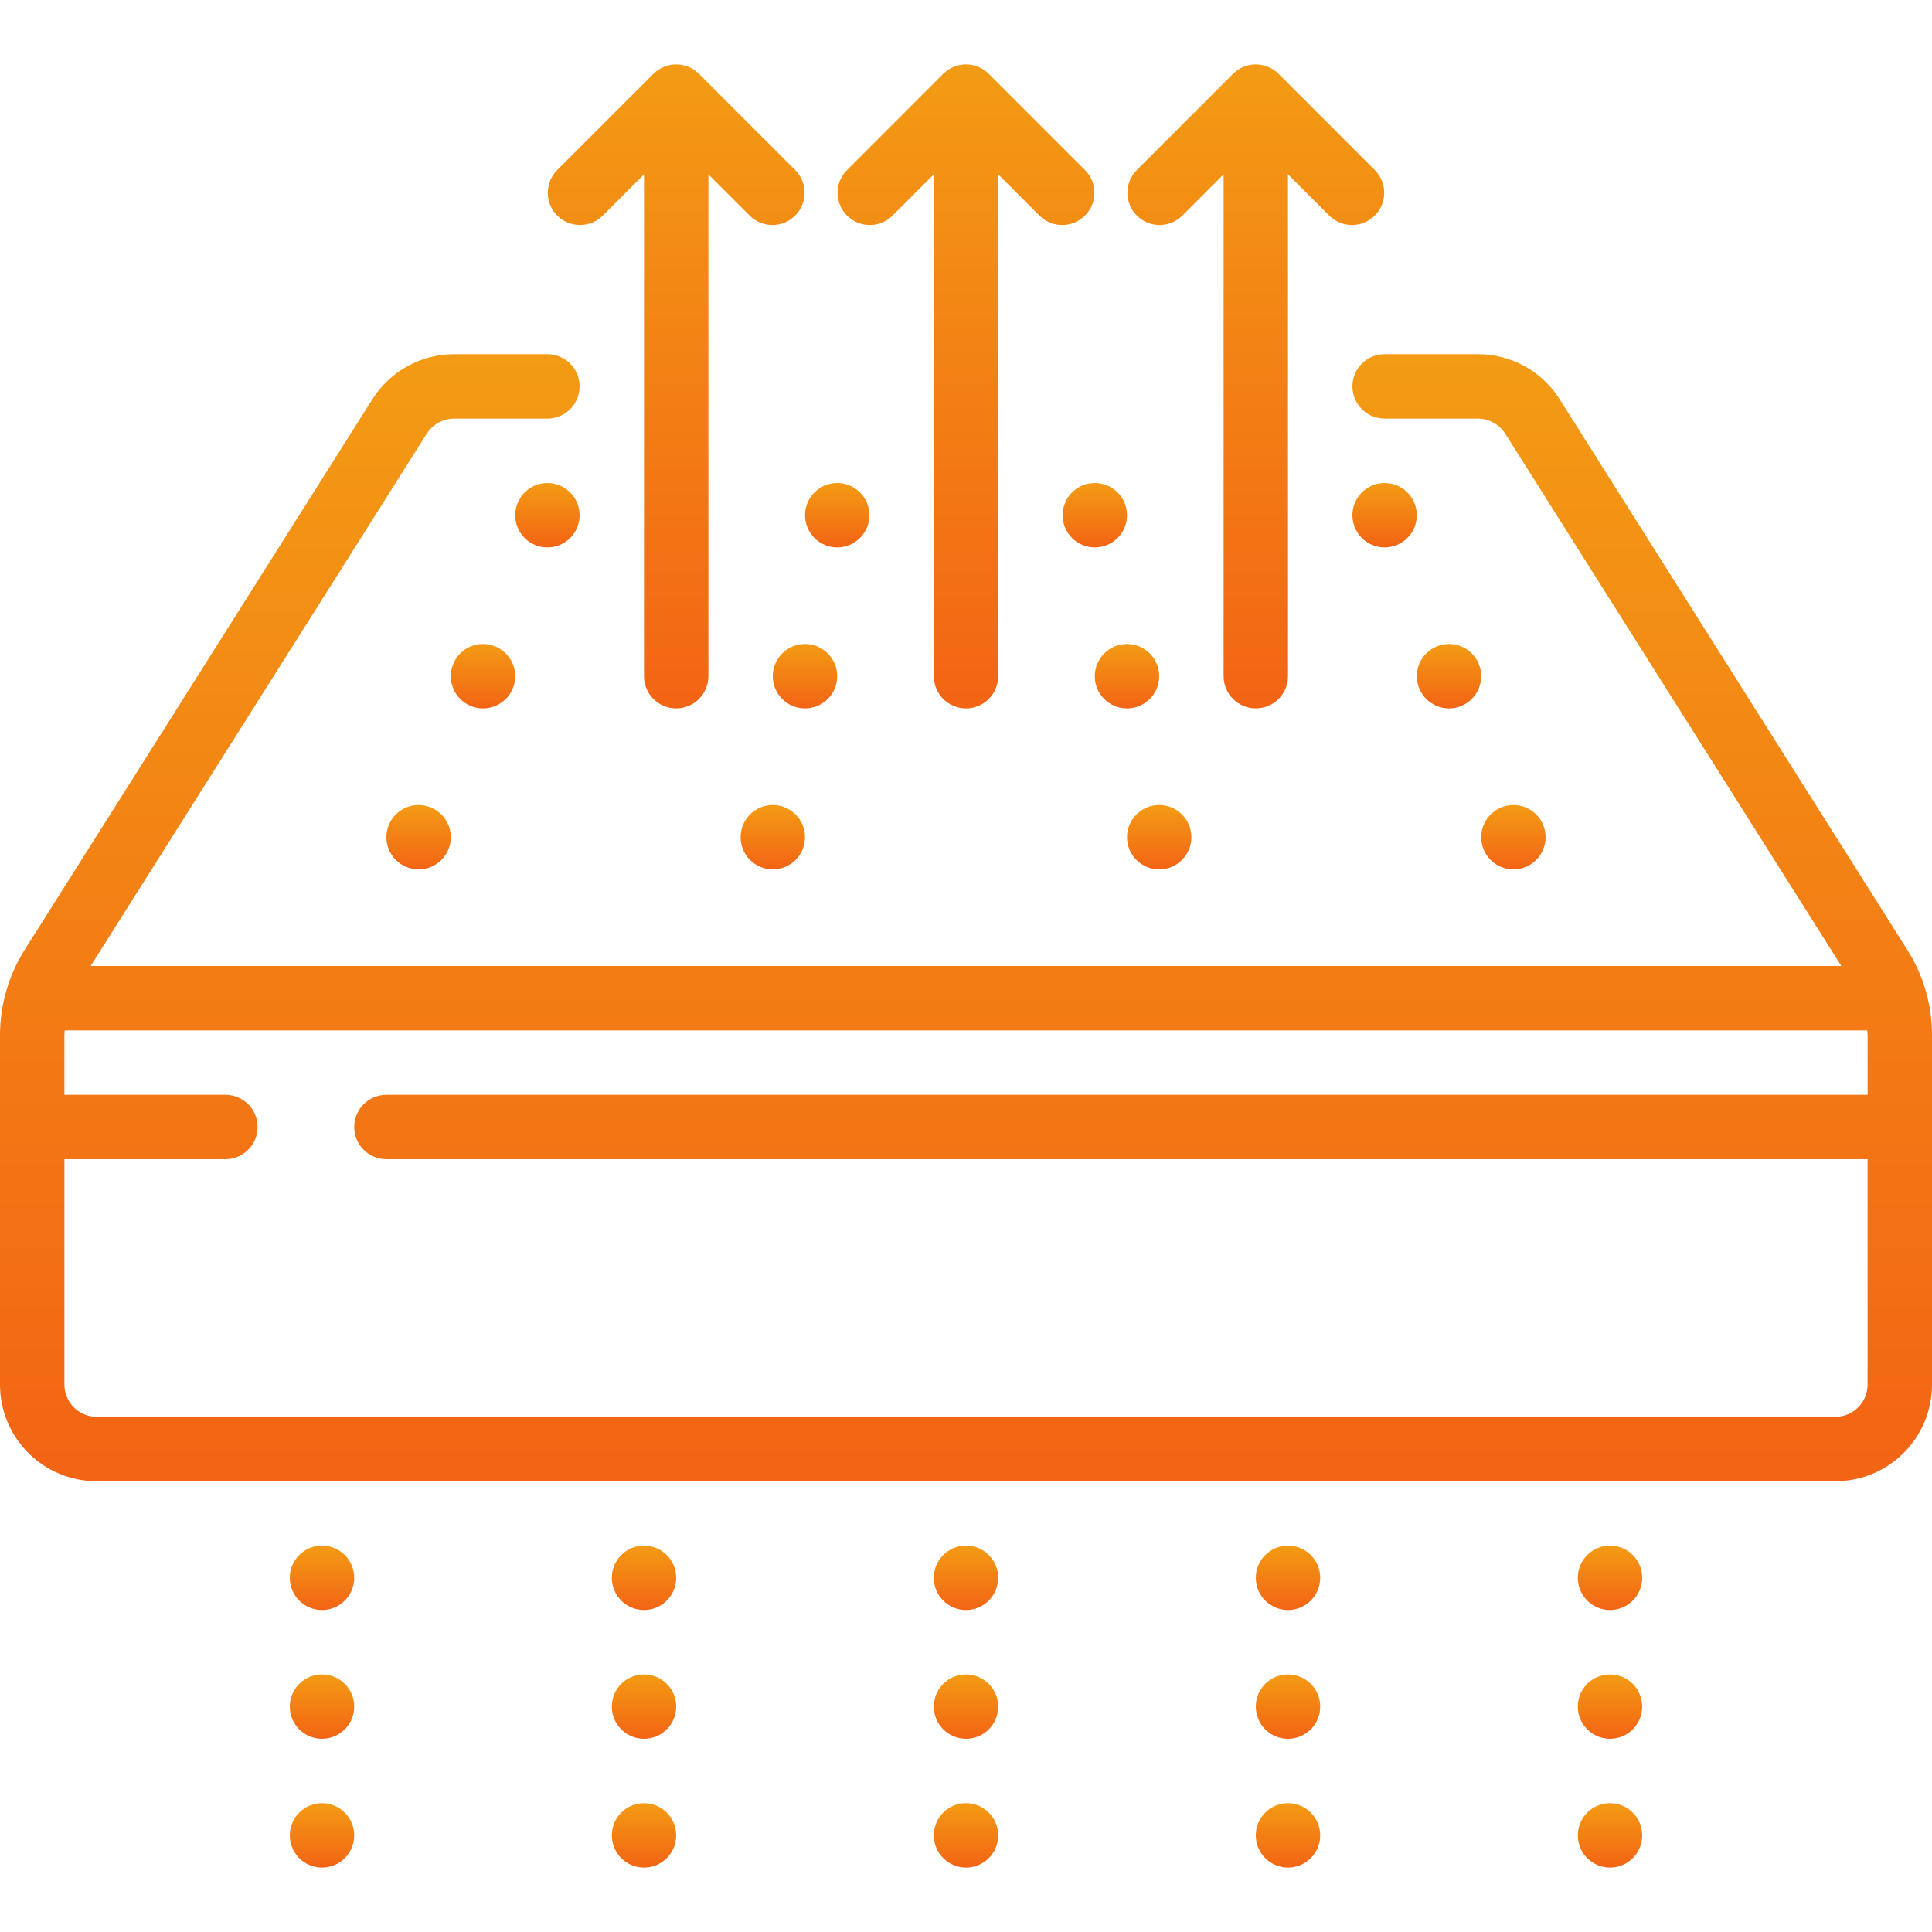 <svg width="80" height="80" viewBox="0 0 80 80" fill="none" xmlns="http://www.w3.org/2000/svg">
<g clip-path="url(#clip0_47_508)">
<path d="M64.577 16.524C63.845 15.366 62.57 14.665 61.2 14.667H57.333C56.597 14.667 56 15.264 56 16C56 16.736 56.597 17.333 57.333 17.333H61.2C61.656 17.337 62.078 17.569 62.325 17.952L76.247 40H3.753L17.671 17.957C17.917 17.572 18.342 17.337 18.8 17.333H22.667C23.403 17.333 24 16.736 24 16C24 15.263 23.403 14.666 22.667 14.666H18.8C17.427 14.667 16.151 15.372 15.419 16.533L1.037 39.307C0.357 40.374 -0.003 41.614 2.43788e-05 42.88V57.333C2.43788e-05 59.542 1.791 61.333 4 61.333H76C78.209 61.333 80 59.542 80 57.333V42.88C80.004 41.617 79.646 40.38 78.968 39.315L64.577 16.524ZM76 58.667H4C3.264 58.667 2.667 58.07 2.667 57.333V48H9.333C10.07 48 10.667 47.403 10.667 46.667C10.667 45.93 10.07 45.334 9.333 45.334H2.667V42.88C2.667 42.808 2.677 42.739 2.681 42.667H77.319C77.319 42.739 77.334 42.808 77.334 42.88V45.334H16C15.264 45.334 14.667 45.931 14.667 46.667C14.667 47.403 15.264 48 16 48H77.333V57.333C77.334 58.07 76.736 58.667 76 58.667Z" fill="url(#paint0_linear_47_508)"/>
<path d="M22.667 22.667C23.403 22.667 24 22.07 24 21.333C24 20.597 23.403 20 22.667 20C21.93 20 21.334 20.597 21.334 21.333C21.334 22.07 21.93 22.667 22.667 22.667Z" fill="url(#paint1_linear_47_508)"/>
<path d="M34.667 22.667C35.403 22.667 36 22.07 36 21.333C36 20.597 35.403 20 34.667 20C33.93 20 33.334 20.597 33.334 21.333C33.334 22.07 33.93 22.667 34.667 22.667Z" fill="url(#paint2_linear_47_508)"/>
<path d="M33.333 29.333C34.07 29.333 34.667 28.736 34.667 28C34.667 27.263 34.07 26.666 33.333 26.666C32.597 26.666 32 27.263 32 28C32 28.736 32.597 29.333 33.333 29.333Z" fill="url(#paint3_linear_47_508)"/>
<path d="M32 36C32.736 36 33.333 35.403 33.333 34.667C33.333 33.93 32.736 33.334 32 33.334C31.264 33.334 30.667 33.93 30.667 34.667C30.667 35.403 31.264 36 32 36Z" fill="url(#paint4_linear_47_508)"/>
<path d="M20 29.333C20.736 29.333 21.333 28.736 21.333 28C21.333 27.263 20.736 26.666 20 26.666C19.264 26.666 18.667 27.263 18.667 28C18.667 28.736 19.264 29.333 20 29.333Z" fill="url(#paint5_linear_47_508)"/>
<path d="M17.333 36C18.07 36 18.667 35.403 18.667 34.667C18.667 33.93 18.07 33.334 17.333 33.334C16.597 33.334 16 33.93 16 34.667C16 35.403 16.597 36 17.333 36Z" fill="url(#paint6_linear_47_508)"/>
<path d="M13.333 66.667C14.07 66.667 14.667 66.07 14.667 65.333C14.667 64.597 14.07 64 13.333 64C12.597 64 12 64.597 12 65.333C12 66.07 12.597 66.667 13.333 66.667Z" fill="url(#paint7_linear_47_508)"/>
<path d="M13.333 72C14.07 72 14.667 71.403 14.667 70.667C14.667 69.93 14.07 69.334 13.333 69.334C12.597 69.334 12 69.93 12 70.667C12 71.403 12.597 72 13.333 72Z" fill="url(#paint8_linear_47_508)"/>
<path d="M13.333 77.333C14.07 77.333 14.667 76.736 14.667 76C14.667 75.263 14.07 74.666 13.333 74.666C12.597 74.666 12 75.263 12 76C12 76.736 12.597 77.333 13.333 77.333Z" fill="url(#paint9_linear_47_508)"/>
<path d="M26.667 66.667C27.403 66.667 28 66.07 28 65.333C28 64.597 27.403 64 26.667 64C25.93 64 25.334 64.597 25.334 65.333C25.334 66.07 25.93 66.667 26.667 66.667Z" fill="url(#paint10_linear_47_508)"/>
<path d="M26.667 72C27.403 72 28 71.403 28 70.667C28 69.93 27.403 69.334 26.667 69.334C25.93 69.334 25.334 69.93 25.334 70.667C25.334 71.403 25.93 72 26.667 72Z" fill="url(#paint11_linear_47_508)"/>
<path d="M26.667 77.333C27.403 77.333 28 76.736 28 76C28 75.263 27.403 74.666 26.667 74.666C25.93 74.666 25.334 75.263 25.334 76C25.334 76.736 25.93 77.333 26.667 77.333Z" fill="url(#paint12_linear_47_508)"/>
<path d="M40 66.667C40.736 66.667 41.333 66.07 41.333 65.333C41.333 64.597 40.736 64 40 64C39.264 64 38.667 64.597 38.667 65.333C38.667 66.07 39.264 66.667 40 66.667Z" fill="url(#paint13_linear_47_508)"/>
<path d="M40 72C40.736 72 41.333 71.403 41.333 70.667C41.333 69.93 40.736 69.334 40 69.334C39.264 69.334 38.667 69.93 38.667 70.667C38.667 71.403 39.264 72 40 72Z" fill="url(#paint14_linear_47_508)"/>
<path d="M40 77.333C40.736 77.333 41.333 76.736 41.333 76C41.333 75.263 40.736 74.666 40 74.666C39.264 74.666 38.667 75.263 38.667 76C38.667 76.736 39.264 77.333 40 77.333Z" fill="url(#paint15_linear_47_508)"/>
<path d="M53.333 66.667C54.07 66.667 54.667 66.07 54.667 65.333C54.667 64.597 54.07 64 53.333 64C52.597 64 52 64.597 52 65.333C52 66.07 52.597 66.667 53.333 66.667Z" fill="url(#paint16_linear_47_508)"/>
<path d="M53.333 72C54.07 72 54.667 71.403 54.667 70.667C54.667 69.93 54.07 69.334 53.333 69.334C52.597 69.334 52 69.93 52 70.667C52 71.403 52.597 72 53.333 72Z" fill="url(#paint17_linear_47_508)"/>
<path d="M53.333 77.333C54.07 77.333 54.667 76.736 54.667 76C54.667 75.263 54.07 74.666 53.333 74.666C52.597 74.666 52 75.263 52 76C52 76.736 52.597 77.333 53.333 77.333Z" fill="url(#paint18_linear_47_508)"/>
<path d="M66.667 66.667C67.403 66.667 68 66.07 68 65.333C68 64.597 67.403 64 66.667 64C65.93 64 65.334 64.597 65.334 65.333C65.334 66.07 65.93 66.667 66.667 66.667Z" fill="url(#paint19_linear_47_508)"/>
<path d="M66.667 72C67.403 72 68 71.403 68 70.667C68 69.93 67.403 69.334 66.667 69.334C65.93 69.334 65.334 69.93 65.334 70.667C65.334 71.403 65.93 72 66.667 72Z" fill="url(#paint20_linear_47_508)"/>
<path d="M66.667 77.333C67.403 77.333 68 76.736 68 76C68 75.263 67.403 74.666 66.667 74.666C65.93 74.666 65.334 75.263 65.334 76C65.334 76.736 65.93 77.333 66.667 77.333Z" fill="url(#paint21_linear_47_508)"/>
<path d="M57.334 22.667C58.07 22.667 58.667 22.07 58.667 21.333C58.667 20.597 58.07 20 57.334 20C56.597 20 56 20.597 56 21.333C56 22.07 56.597 22.667 57.334 22.667Z" fill="url(#paint22_linear_47_508)"/>
<path d="M45.334 22.667C46.07 22.667 46.667 22.07 46.667 21.333C46.667 20.597 46.07 20 45.334 20C44.597 20 44 20.597 44 21.333C44 22.07 44.597 22.667 45.334 22.667Z" fill="url(#paint23_linear_47_508)"/>
<path d="M46.667 29.333C47.403 29.333 48 28.736 48 28C48 27.263 47.403 26.666 46.667 26.666C45.93 26.666 45.334 27.263 45.334 28C45.334 28.736 45.93 29.333 46.667 29.333Z" fill="url(#paint24_linear_47_508)"/>
<path d="M48 36C48.736 36 49.333 35.403 49.333 34.667C49.333 33.93 48.736 33.334 48 33.334C47.264 33.334 46.667 33.93 46.667 34.667C46.667 35.403 47.264 36 48 36Z" fill="url(#paint25_linear_47_508)"/>
<path d="M60 29.333C60.736 29.333 61.333 28.736 61.333 28C61.333 27.263 60.736 26.666 60 26.666C59.264 26.666 58.667 27.263 58.667 28C58.667 28.736 59.264 29.333 60 29.333Z" fill="url(#paint26_linear_47_508)"/>
<path d="M62.667 36C63.403 36 64 35.403 64 34.667C64 33.93 63.403 33.334 62.667 33.334C61.93 33.334 61.334 33.93 61.334 34.667C61.334 35.403 61.93 36 62.667 36Z" fill="url(#paint27_linear_47_508)"/>
<path fill-rule="evenodd" clip-rule="evenodd" d="M24.943 8.943L26.667 7.218V28C26.667 28.736 27.264 29.333 28 29.333C28.736 29.333 29.333 28.736 29.333 28V7.219L31.057 8.943C31.581 9.448 32.412 9.441 32.926 8.926C33.441 8.412 33.448 7.58 32.943 7.057L28.943 3.057C28.422 2.537 27.578 2.537 27.057 3.057L23.057 7.057C22.552 7.58 22.559 8.412 23.074 8.926C23.588 9.441 24.42 9.448 24.943 8.943Z" fill="url(#paint28_linear_47_508)"/>
<path fill-rule="evenodd" clip-rule="evenodd" d="M36.943 8.943L38.667 7.218V28C38.667 28.736 39.264 29.333 40 29.333C40.736 29.333 41.333 28.736 41.333 28V7.219L43.057 8.943C43.581 9.448 44.412 9.441 44.926 8.926C45.441 8.412 45.448 7.58 44.943 7.057L40.943 3.057C40.422 2.537 39.578 2.537 39.057 3.057L35.057 7.057C34.552 7.58 34.559 8.412 35.074 8.926C35.588 9.441 36.42 9.448 36.943 8.943Z" fill="url(#paint29_linear_47_508)"/>
<path fill-rule="evenodd" clip-rule="evenodd" d="M48.943 8.943L50.667 7.218V28C50.667 28.736 51.264 29.333 52 29.333C52.736 29.333 53.333 28.736 53.333 28V7.219L55.057 8.943C55.581 9.448 56.412 9.441 56.926 8.926C57.441 8.412 57.448 7.58 56.943 7.057L52.943 3.057C52.422 2.537 51.578 2.537 51.057 3.057L47.057 7.057C46.552 7.58 46.559 8.412 47.074 8.926C47.588 9.441 48.42 9.448 48.943 8.943Z" fill="url(#paint30_linear_47_508)"/>
</g>
<defs>
<linearGradient id="paint0_linear_47_508" x1="40" y1="14.666" x2="40" y2="61.333" gradientUnits="userSpaceOnUse">
<stop stop-color="#F39B14"/>
<stop offset="1" stop-color="#F36414"/>
</linearGradient>
<linearGradient id="paint1_linear_47_508" x1="22.667" y1="20" x2="22.667" y2="22.667" gradientUnits="userSpaceOnUse">
<stop stop-color="#F39B14"/>
<stop offset="1" stop-color="#F36414"/>
</linearGradient>
<linearGradient id="paint2_linear_47_508" x1="34.667" y1="20" x2="34.667" y2="22.667" gradientUnits="userSpaceOnUse">
<stop stop-color="#F39B14"/>
<stop offset="1" stop-color="#F36414"/>
</linearGradient>
<linearGradient id="paint3_linear_47_508" x1="33.333" y1="26.666" x2="33.333" y2="29.333" gradientUnits="userSpaceOnUse">
<stop stop-color="#F39B14"/>
<stop offset="1" stop-color="#F36414"/>
</linearGradient>
<linearGradient id="paint4_linear_47_508" x1="32" y1="33.334" x2="32" y2="36" gradientUnits="userSpaceOnUse">
<stop stop-color="#F39B14"/>
<stop offset="1" stop-color="#F36414"/>
</linearGradient>
<linearGradient id="paint5_linear_47_508" x1="20" y1="26.666" x2="20" y2="29.333" gradientUnits="userSpaceOnUse">
<stop stop-color="#F39B14"/>
<stop offset="1" stop-color="#F36414"/>
</linearGradient>
<linearGradient id="paint6_linear_47_508" x1="17.333" y1="33.334" x2="17.333" y2="36" gradientUnits="userSpaceOnUse">
<stop stop-color="#F39B14"/>
<stop offset="1" stop-color="#F36414"/>
</linearGradient>
<linearGradient id="paint7_linear_47_508" x1="13.333" y1="64" x2="13.333" y2="66.667" gradientUnits="userSpaceOnUse">
<stop stop-color="#F39B14"/>
<stop offset="1" stop-color="#F36414"/>
</linearGradient>
<linearGradient id="paint8_linear_47_508" x1="13.333" y1="69.334" x2="13.333" y2="72" gradientUnits="userSpaceOnUse">
<stop stop-color="#F39B14"/>
<stop offset="1" stop-color="#F36414"/>
</linearGradient>
<linearGradient id="paint9_linear_47_508" x1="13.333" y1="74.666" x2="13.333" y2="77.333" gradientUnits="userSpaceOnUse">
<stop stop-color="#F39B14"/>
<stop offset="1" stop-color="#F36414"/>
</linearGradient>
<linearGradient id="paint10_linear_47_508" x1="26.667" y1="64" x2="26.667" y2="66.667" gradientUnits="userSpaceOnUse">
<stop stop-color="#F39B14"/>
<stop offset="1" stop-color="#F36414"/>
</linearGradient>
<linearGradient id="paint11_linear_47_508" x1="26.667" y1="69.334" x2="26.667" y2="72" gradientUnits="userSpaceOnUse">
<stop stop-color="#F39B14"/>
<stop offset="1" stop-color="#F36414"/>
</linearGradient>
<linearGradient id="paint12_linear_47_508" x1="26.667" y1="74.666" x2="26.667" y2="77.333" gradientUnits="userSpaceOnUse">
<stop stop-color="#F39B14"/>
<stop offset="1" stop-color="#F36414"/>
</linearGradient>
<linearGradient id="paint13_linear_47_508" x1="40" y1="64" x2="40" y2="66.667" gradientUnits="userSpaceOnUse">
<stop stop-color="#F39B14"/>
<stop offset="1" stop-color="#F36414"/>
</linearGradient>
<linearGradient id="paint14_linear_47_508" x1="40" y1="69.334" x2="40" y2="72" gradientUnits="userSpaceOnUse">
<stop stop-color="#F39B14"/>
<stop offset="1" stop-color="#F36414"/>
</linearGradient>
<linearGradient id="paint15_linear_47_508" x1="40" y1="74.666" x2="40" y2="77.333" gradientUnits="userSpaceOnUse">
<stop stop-color="#F39B14"/>
<stop offset="1" stop-color="#F36414"/>
</linearGradient>
<linearGradient id="paint16_linear_47_508" x1="53.333" y1="64" x2="53.333" y2="66.667" gradientUnits="userSpaceOnUse">
<stop stop-color="#F39B14"/>
<stop offset="1" stop-color="#F36414"/>
</linearGradient>
<linearGradient id="paint17_linear_47_508" x1="53.333" y1="69.334" x2="53.333" y2="72" gradientUnits="userSpaceOnUse">
<stop stop-color="#F39B14"/>
<stop offset="1" stop-color="#F36414"/>
</linearGradient>
<linearGradient id="paint18_linear_47_508" x1="53.333" y1="74.666" x2="53.333" y2="77.333" gradientUnits="userSpaceOnUse">
<stop stop-color="#F39B14"/>
<stop offset="1" stop-color="#F36414"/>
</linearGradient>
<linearGradient id="paint19_linear_47_508" x1="66.667" y1="64" x2="66.667" y2="66.667" gradientUnits="userSpaceOnUse">
<stop stop-color="#F39B14"/>
<stop offset="1" stop-color="#F36414"/>
</linearGradient>
<linearGradient id="paint20_linear_47_508" x1="66.667" y1="69.334" x2="66.667" y2="72" gradientUnits="userSpaceOnUse">
<stop stop-color="#F39B14"/>
<stop offset="1" stop-color="#F36414"/>
</linearGradient>
<linearGradient id="paint21_linear_47_508" x1="66.667" y1="74.666" x2="66.667" y2="77.333" gradientUnits="userSpaceOnUse">
<stop stop-color="#F39B14"/>
<stop offset="1" stop-color="#F36414"/>
</linearGradient>
<linearGradient id="paint22_linear_47_508" x1="57.334" y1="20" x2="57.334" y2="22.667" gradientUnits="userSpaceOnUse">
<stop stop-color="#F39B14"/>
<stop offset="1" stop-color="#F36414"/>
</linearGradient>
<linearGradient id="paint23_linear_47_508" x1="45.334" y1="20" x2="45.334" y2="22.667" gradientUnits="userSpaceOnUse">
<stop stop-color="#F39B14"/>
<stop offset="1" stop-color="#F36414"/>
</linearGradient>
<linearGradient id="paint24_linear_47_508" x1="46.667" y1="26.666" x2="46.667" y2="29.333" gradientUnits="userSpaceOnUse">
<stop stop-color="#F39B14"/>
<stop offset="1" stop-color="#F36414"/>
</linearGradient>
<linearGradient id="paint25_linear_47_508" x1="48" y1="33.334" x2="48" y2="36" gradientUnits="userSpaceOnUse">
<stop stop-color="#F39B14"/>
<stop offset="1" stop-color="#F36414"/>
</linearGradient>
<linearGradient id="paint26_linear_47_508" x1="60" y1="26.666" x2="60" y2="29.333" gradientUnits="userSpaceOnUse">
<stop stop-color="#F39B14"/>
<stop offset="1" stop-color="#F36414"/>
</linearGradient>
<linearGradient id="paint27_linear_47_508" x1="62.667" y1="33.334" x2="62.667" y2="36" gradientUnits="userSpaceOnUse">
<stop stop-color="#F39B14"/>
<stop offset="1" stop-color="#F36414"/>
</linearGradient>
<linearGradient id="paint28_linear_47_508" x1="28" y1="2.667" x2="28" y2="29.333" gradientUnits="userSpaceOnUse">
<stop stop-color="#F39B14"/>
<stop offset="1" stop-color="#F36414"/>
</linearGradient>
<linearGradient id="paint29_linear_47_508" x1="40" y1="2.667" x2="40" y2="29.333" gradientUnits="userSpaceOnUse">
<stop stop-color="#F39B14"/>
<stop offset="1" stop-color="#F36414"/>
</linearGradient>
<linearGradient id="paint30_linear_47_508" x1="52" y1="2.667" x2="52" y2="29.333" gradientUnits="userSpaceOnUse">
<stop stop-color="#F39B14"/>
<stop offset="1" stop-color="#F36414"/>
</linearGradient>
<clipPath id="clip0_47_508">
<rect width="80" height="80" fill="white"/>
</clipPath>
</defs>
</svg>
